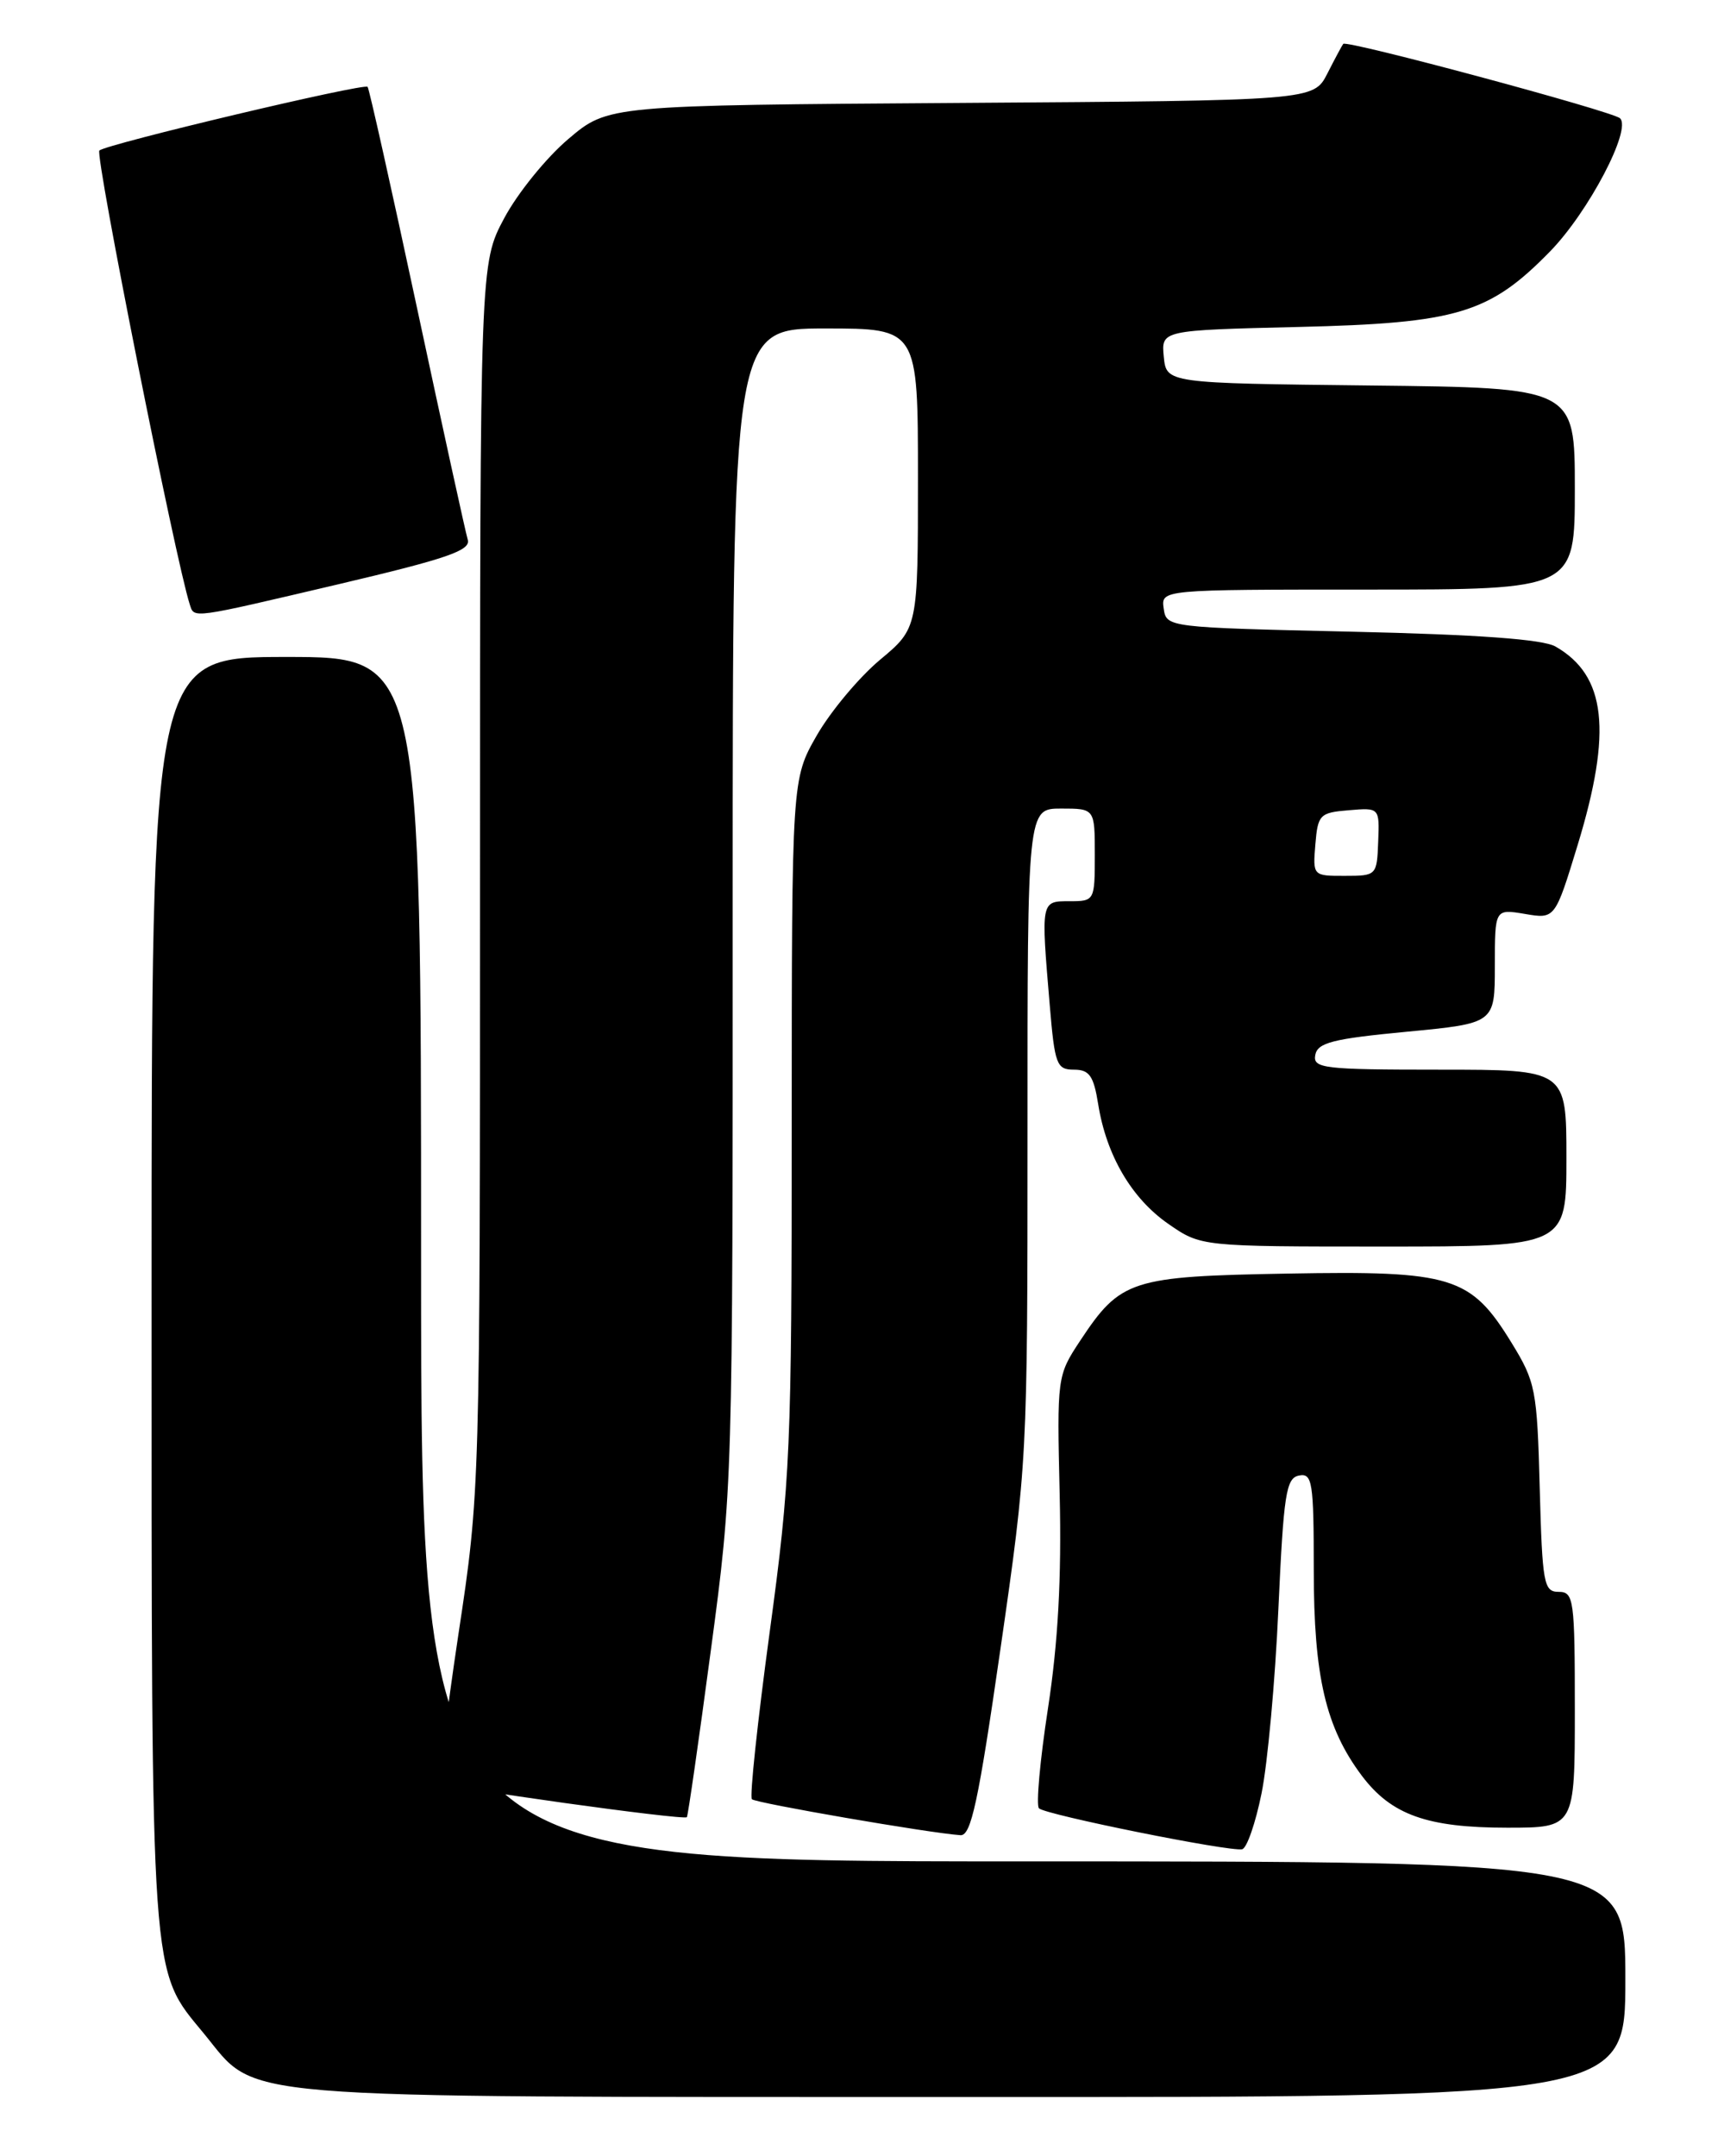<?xml version="1.0" encoding="UTF-8" standalone="no"?>
<!DOCTYPE svg PUBLIC "-//W3C//DTD SVG 1.1//EN" "http://www.w3.org/Graphics/SVG/1.1/DTD/svg11.dtd" >
<svg xmlns="http://www.w3.org/2000/svg" xmlns:xlink="http://www.w3.org/1999/xlink" version="1.1" viewBox="0 0 204 256">
 <g >
 <path fill="currentColor"
d=" M 193.00 235.00 C 193.00 221.00 193.00 221.00 121.50 221.00 C 50.00 221.00 50.00 221.00 50.00 149.50 C 50.00 78.00 50.00 78.00 34.00 78.00 C 18.00 78.00 18.00 78.00 18.00 153.32 C 18.00 236.27 17.82 233.68 24.21 241.44 C 30.75 249.38 25.72 248.95 114.25 248.98 C 193.00 249.00 193.00 249.00 193.00 235.00 Z  M 149.80 212.92 C 150.52 209.39 151.42 199.53 151.80 191.01 C 152.42 177.38 152.71 175.48 154.25 175.19 C 155.83 174.88 156.00 175.94 156.00 186.39 C 156.00 199.07 157.42 205.13 161.73 210.86 C 165.22 215.48 169.48 217.00 178.97 217.00 C 187.00 217.00 187.00 217.00 187.00 203.00 C 187.00 189.87 186.88 189.00 185.08 189.00 C 183.31 189.00 183.14 188.04 182.83 176.67 C 182.52 164.97 182.34 164.08 179.48 159.42 C 174.63 151.53 172.46 150.86 152.95 151.21 C 134.27 151.54 133.06 151.93 128.25 159.20 C 125.53 163.32 125.50 163.50 125.83 177.49 C 126.06 187.34 125.64 195.01 124.44 202.83 C 123.49 209.00 123.01 214.34 123.37 214.70 C 124.14 215.47 146.04 219.88 147.50 219.56 C 148.05 219.44 149.09 216.45 149.80 212.92 Z  M 118.80 195.75 C 121.98 173.73 122.01 173.10 122.01 134.75 C 122.00 96.00 122.00 96.00 126.00 96.00 C 130.00 96.00 130.00 96.00 130.00 101.50 C 130.00 106.94 129.97 107.00 127.00 107.00 C 123.58 107.00 123.60 106.91 124.65 119.35 C 125.24 126.40 125.47 127.00 127.52 127.00 C 129.35 127.00 129.86 127.72 130.40 131.09 C 131.37 137.17 134.37 142.29 138.73 145.31 C 142.61 148.00 142.61 148.00 164.30 148.00 C 186.00 148.00 186.00 148.00 186.00 137.50 C 186.00 127.00 186.00 127.00 170.93 127.00 C 157.11 127.00 155.88 126.85 156.18 125.25 C 156.46 123.79 158.28 123.33 167.01 122.50 C 177.50 121.50 177.50 121.50 177.50 114.70 C 177.50 107.91 177.50 107.91 181.07 108.51 C 184.65 109.12 184.65 109.12 187.34 100.31 C 191.46 86.79 190.72 80.20 184.70 76.76 C 183.20 75.90 175.51 75.34 160.50 75.00 C 138.62 74.50 138.50 74.49 138.18 72.25 C 137.86 70.00 137.86 70.00 162.43 70.00 C 187.00 70.00 187.00 70.00 187.00 58.02 C 187.00 46.04 187.00 46.04 162.75 45.77 C 138.50 45.50 138.50 45.50 138.19 42.35 C 137.89 39.21 137.89 39.21 154.19 38.82 C 173.03 38.37 176.85 37.23 184.06 29.85 C 188.61 25.19 193.79 15.34 192.36 14.04 C 191.43 13.20 159.91 4.72 159.50 5.21 C 159.37 5.37 158.52 6.95 157.62 8.72 C 155.98 11.94 155.98 11.94 114.09 12.22 C 72.20 12.50 72.20 12.50 67.48 16.51 C 64.88 18.71 61.46 22.93 59.88 25.89 C 57.00 31.28 57.00 31.28 57.00 104.18 C 57.00 177.08 57.00 177.08 54.42 194.13 C 53.01 203.51 52.06 211.40 52.33 211.67 C 52.87 212.20 81.19 216.16 81.56 215.75 C 81.69 215.61 82.97 206.72 84.40 196.00 C 87.00 176.58 87.01 176.22 87.00 107.75 C 87.00 39.00 87.00 39.00 98.00 39.00 C 109.00 39.00 109.00 39.00 109.00 56.79 C 109.00 74.58 109.00 74.58 104.48 78.35 C 102.00 80.43 98.63 84.46 96.99 87.31 C 94.02 92.50 94.02 92.50 94.01 133.50 C 94.01 172.14 93.86 175.61 91.39 193.80 C 89.95 204.42 89.00 213.34 89.28 213.62 C 89.75 214.08 110.36 217.64 114.05 217.89 C 115.31 217.98 116.18 213.93 118.80 195.75 Z  M 40.26 69.35 C 53.13 66.32 55.93 65.35 55.54 64.07 C 55.28 63.21 52.57 50.83 49.52 36.57 C 46.47 22.31 43.83 10.50 43.65 10.31 C 43.19 9.85 12.66 17.10 11.80 17.87 C 11.25 18.37 20.86 66.61 22.53 71.75 C 23.08 73.45 22.50 73.52 40.26 69.35 Z  M 156.19 100.25 C 156.48 96.72 156.72 96.48 160.15 96.20 C 163.81 95.89 163.81 95.89 163.65 99.94 C 163.50 103.94 163.45 103.99 159.69 103.99 C 155.90 104.00 155.88 103.98 156.19 100.25 Z "/>
</g>
</svg>